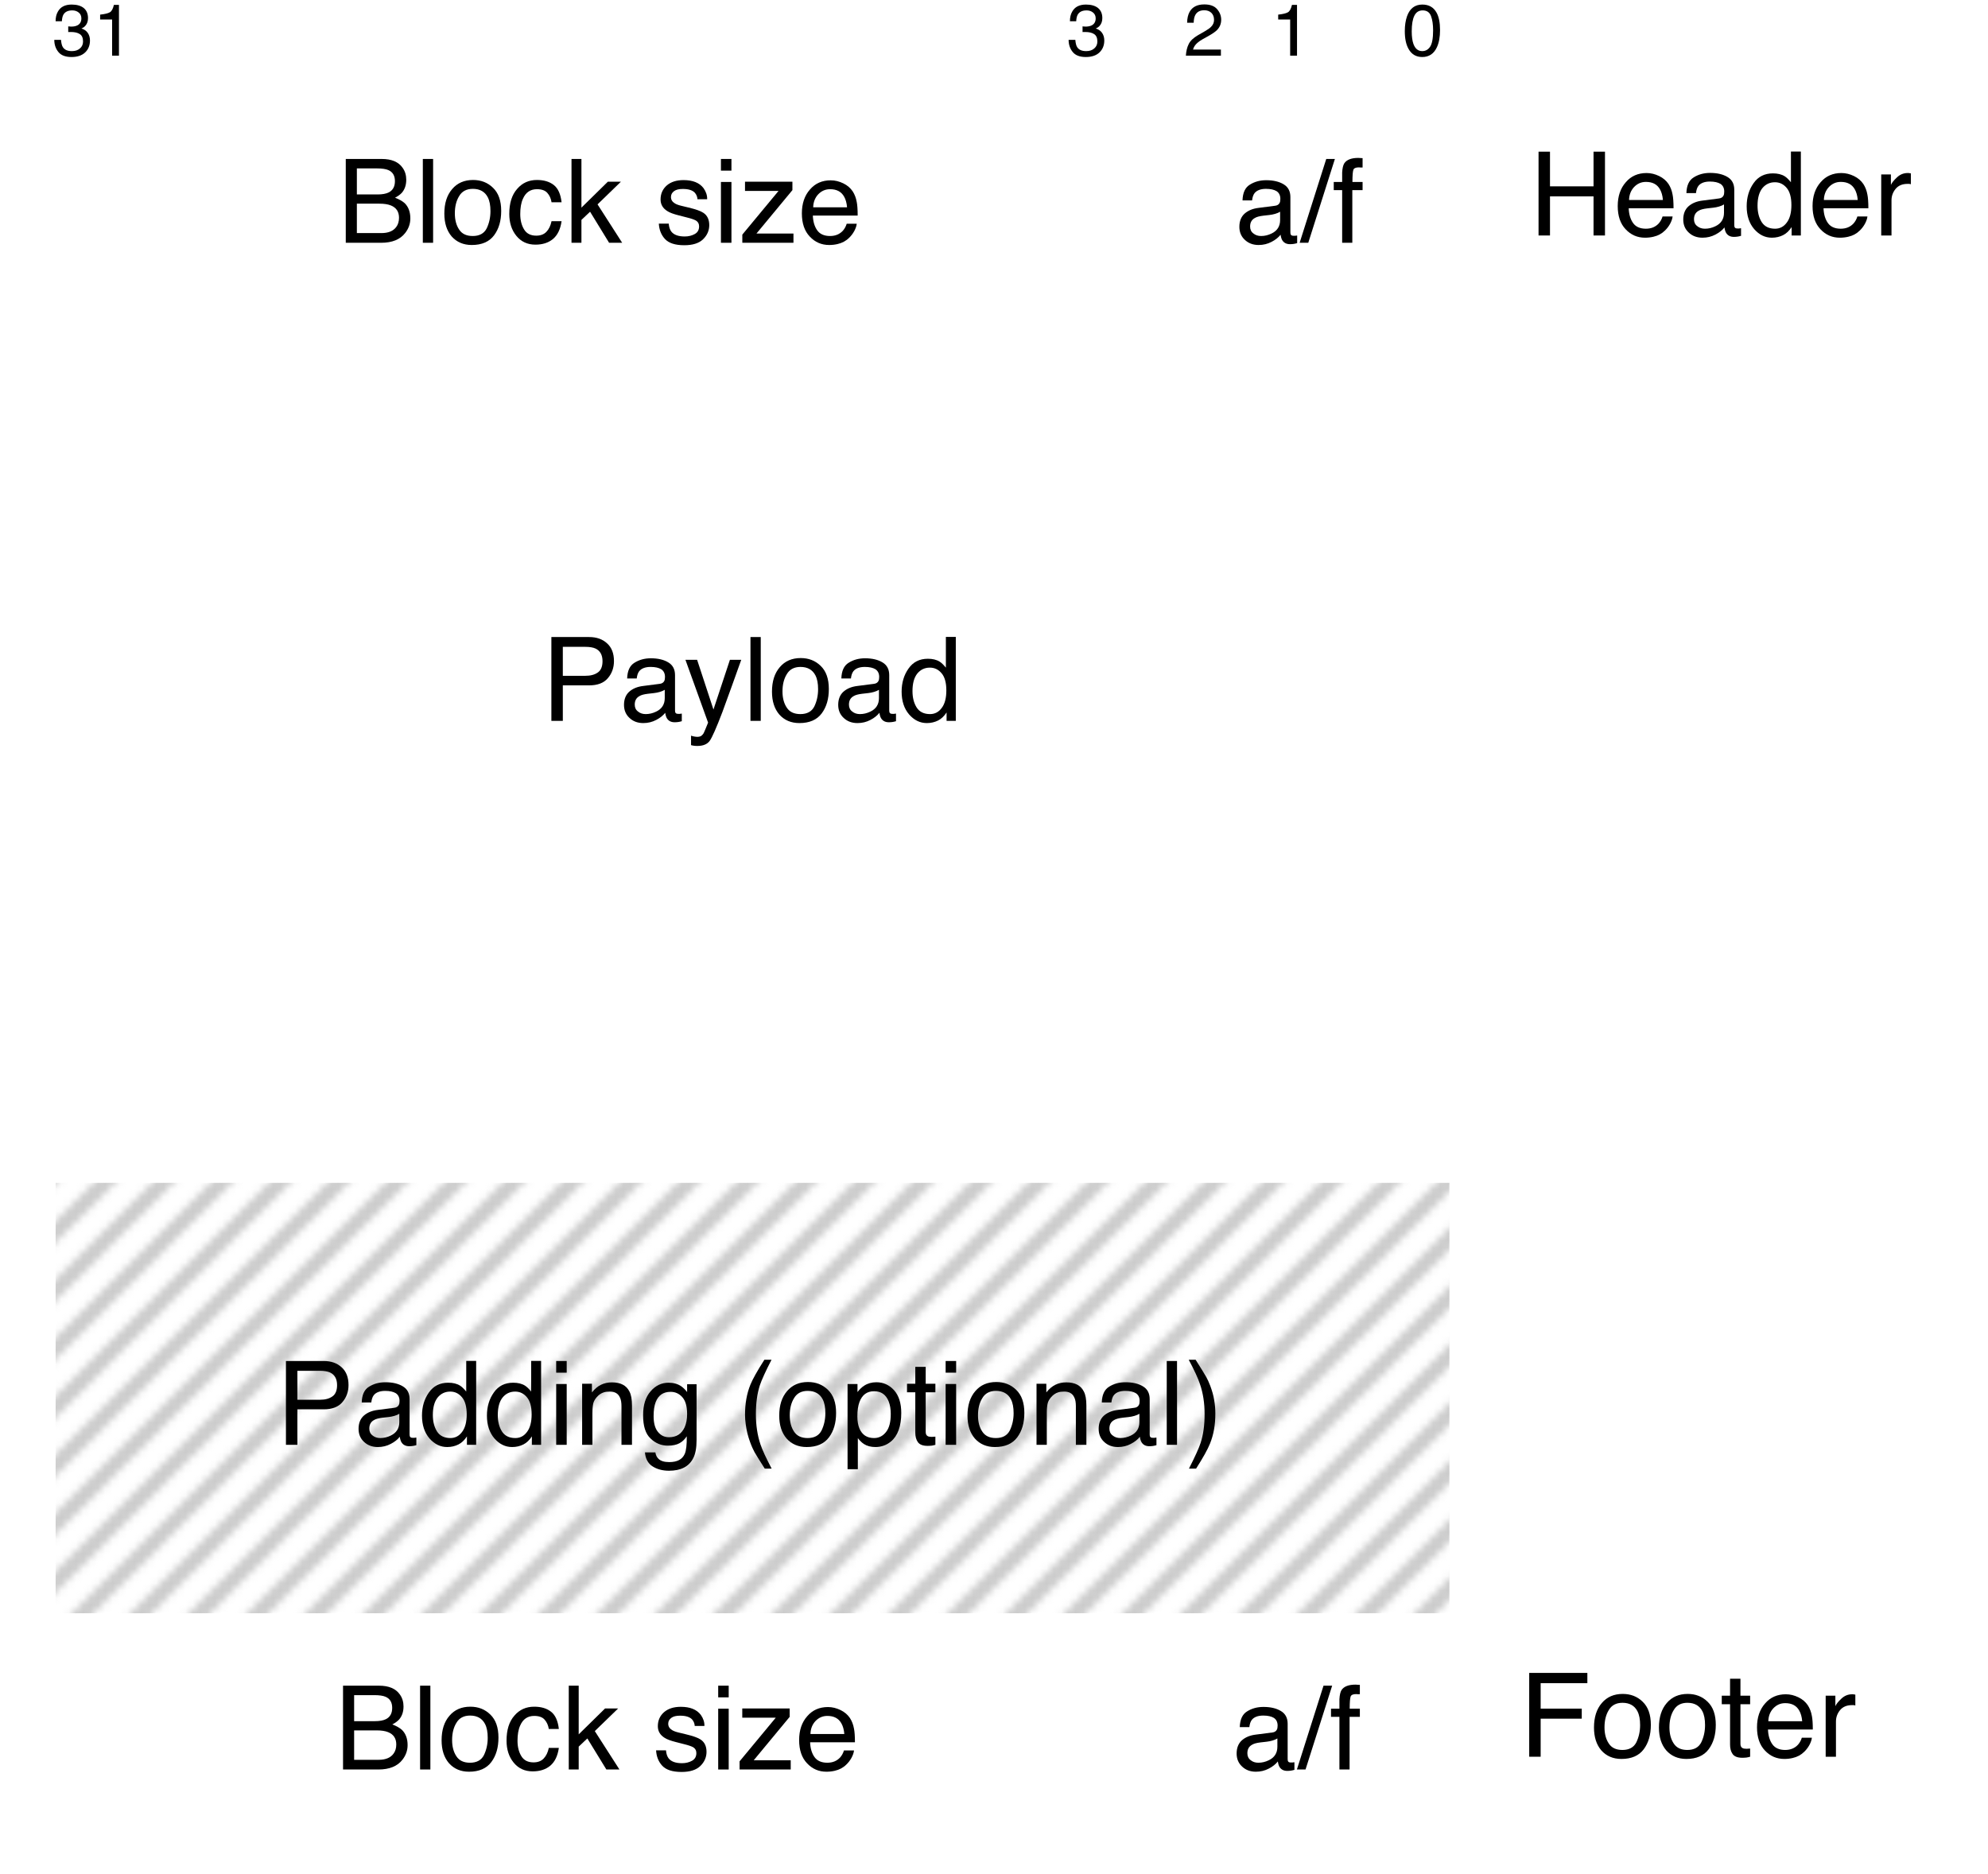 <svg xmlns="http://www.w3.org/2000/svg" xmlns:xlink="http://www.w3.org/1999/xlink" version="1.1" width="272.431pt" height="256.863pt" viewBox="0 0 272.431 256.863">
<defs>
<clipPath id="clip_0">
<path transform="matrix(1,0,0,-1,0,540)" d="M0 283.137H272.431V540H0Z" fill-rule="evenodd"/>
</clipPath>
<clipPath id="clip_1">
<path transform="matrix(1,0,0,-1,0,540)" d="M0 0H720V540H0Z"/>
</clipPath>
<path id="font_2_9" d="M.346 .414C.387 .414 .419 .42 .441 .431 .477 .449 .495 .481 .495 .528 .495 .575 .476 .607 .438 .623 .417 .632 .385 .637 .342 .637H.169V.414H.346M.378 .083C.438 .083 .48 .1 .506 .135 .522 .156 .53 .183 .53 .214 .53 .266 .507 .301 .46 .32 .435 .33 .403 .335 .362 .335H.169V.083H.378M.074 .718H.382C.466 .718 .526 .693 .561 .642 .582 .613 .592 .578 .592 .54 .592 .494 .579 .457 .554 .428 .54 .413 .521 .399 .496 .386 .533 .372 .56 .356 .579 .339 .611 .307 .627 .264 .627 .209 .627 .163 .612 .121 .583 .084 .54 .028 .471 0 .377 0H.074V.718Z"/>
<path id="font_2_21" d="M.067 .718H.155V0H.067V.718Z"/>
<path id="font_2_23" d="M.272 .058C.33 .058 .37 .08 .392 .124 .413 .168 .424 .217 .424 .271 .424 .32 .417 .359 .401 .39 .376 .438 .333 .462 .273 .462 .219 .462 .18 .441 .156 .4 .131 .36 .119 .31 .119 .252 .119 .197 .131 .15 .156 .113 .18 .076 .219 .058 .272 .058M.275 .538C.343 .538 .4 .516 .446 .471 .493 .426 .516 .36 .516 .273 .516 .188 .496 .119 .455 .064 .414 .009 .35-.019 .264-.019 .192-.019 .135 .006 .092 .054 .05 .103 .029 .168 .029 .25 .029 .338 .051 .408 .096 .46 .14 .512 .2 .538 .275 .538M.272 .536V.536Z"/>
<path id="font_2_14" d="M.266 .538C.325 .538 .373 .524 .41 .495 .447 .466 .469 .417 .477 .347H.391C.386 .379 .374 .406 .355 .427 .337 .448 .307 .459 .266 .459 .21 .459 .17 .432 .146 .377 .13 .342 .123 .298 .123 .246 .123 .194 .134 .15 .156 .114 .178 .078 .213 .061 .26 .061 .297 .061 .326 .072 .347 .094 .368 .116 .383 .146 .391 .185H.477C.467 .115 .442 .065 .403 .032 .364 0 .314-.016 .253-.016 .185-.016 .131 .009 .09 .059 .049 .109 .029 .172 .029 .247 .029 .339 .051 .41 .096 .461 .14 .513 .197 .538 .266 .538M.252 .536V.536Z"/>
<path id="font_2_20" d="M.062 .718H.147V.301L.373 .523H.485L.285 .329 .496 0H.384L.221 .266 .147 .196V0H.062V.718Z"/>
<path id="font_2_1" d="M0 0Z"/>
<path id="font_2_26" d="M.117 .164C.119 .135 .127 .112 .139 .096 .161 .068 .199 .054 .254 .054 .286 .054 .315 .061 .34 .075 .365 .089 .377 .111 .377 .141 .377 .163 .367 .181 .347 .192 .334 .199 .309 .208 .272 .217L.202 .235C.158 .246 .125 .258 .104 .272 .066 .296 .047 .329 .047 .371 .047 .42 .065 .46 .1 .491 .136 .522 .184 .537 .244 .537 .323 .537 .38 .514 .415 .468 .436 .438 .447 .407 .446 .373H.363C.362 .393 .355 .411 .342 .427 .322 .45 .287 .461 .237 .461 .204 .461 .179 .455 .162 .442 .145 .429 .136 .413 .136 .392 .136 .369 .147 .351 .17 .337 .183 .329 .202 .322 .228 .316L.286 .302C.349 .287 .391 .272 .413 .257 .447 .235 .464 .199 .464 .151 .464 .105 .446 .064 .411 .03 .376-.004 .322-.021 .25-.021 .172-.021 .117-.003 .084 .033 .052 .068 .035 .112 .032 .164H.117M.247 .536V.536Z"/>
<path id="font_2_19" d="M.064 .521H.154V0H.064V.521M.064 .718H.154V.618H.064V.718Z"/>
<path id="font_2_29" d="M.025 .07 .335 .444H.048V.523H.454V.451L.146 .079H.463V0H.025V.07M.251 .536V.536Z"/>
<path id="font_2_16" d="M.282 .535C.319 .535 .355 .526 .39 .509 .425 .492 .451 .469 .47 .441 .487 .415 .499 .384 .505 .349 .51 .325 .513 .286 .513 .233H.129C.131 .18 .144 .138 .167 .106 .19 .074 .227 .058 .276 .058 .322 .058 .358 .073 .386 .103 .401 .12 .412 .14 .419 .163H.505C.503 .144 .496 .123 .483 .099 .47 .076 .455 .057 .439 .042 .413 .016 .38-.002 .34-.011 .319-.016 .295-.019 .269-.019 .203-.019 .148 .005 .103 .053 .058 .1 .035 .166 .035 .252 .035 .336 .058 .404 .104 .456 .149 .509 .209 .535 .282 .535M.422 .304C.419 .342 .41 .372 .397 .395 .373 .438 .333 .459 .277 .459 .236 .459 .203 .444 .175 .415 .148 .386 .133 .349 .132 .304H.422M.274 .536V.536Z"/>
<path id="font_3_1" d="M0 0Z"/>
<path id="font_2_12" d="M.085 .718H.408C.472 .718 .523 .7 .562 .664 .602 .628 .621 .577 .621 .512 .621 .456 .604 .407 .569 .366 .534 .324 .48 .304 .408 .304H.183V0H.085V.718M.523 .511C.523 .564 .503 .6 .464 .619 .443 .629 .413 .634 .376 .634H.183V.386H.376C.42 .386 .455 .395 .482 .414 .509 .432 .523 .465 .523 .511Z"/>
<path id="font_2_13" d="M.132 .139C.132 .114 .141 .094 .16 .08 .178 .065 .2 .058 .226 .058 .257 .058 .286 .065 .315 .079 .364 .102 .389 .141 .389 .195V.266C.378 .259 .364 .253 .347 .248 .33 .243 .314 .24 .297 .238L.244 .232C.212 .228 .188 .222 .172 .212 .145 .197 .132 .173 .132 .139M.345 .317C.365 .319 .378 .328 .385 .342 .389 .35 .391 .361 .391 .376 .391 .406 .38 .428 .359 .442 .338 .455 .307 .462 .268 .462 .222 .462 .189 .449 .17 .425 .159 .411 .152 .39 .149 .363H.067C.069 .428 .089 .473 .13 .498 .17 .523 .216 .536 .27 .536 .331 .536 .381 .524 .419 .501 .458 .478 .477 .441 .477 .392V.09C.477 .081 .478 .073 .482 .068 .486 .062 .494 .06 .506 .06 .51 .06 .514 .06 .519 .06 .524 .061 .529 .062 .535 .062V-.003C.521-.007 .511-.009 .503-.01 .496-.011 .486-.012 .474-.012 .444-.012 .422-.001 .408 .021 .401 .032 .396 .048 .393 .069 .375 .046 .349 .025 .316 .008 .282-.01 .245-.019 .205-.019 .157-.019 .117-.004 .086 .026 .055 .055 .04 .092 .04 .137 .04 .185 .055 .223 .085 .25 .116 .277 .155 .293 .205 .299L.345 .317M.272 .536V.536Z"/>
<path id="font_2_28" d="M.391 .523H.488C.476 .49 .448 .413 .406 .294 .374 .204 .347 .13 .326 .074 .275-.06 .239-.141 .218-.171 .197-.2 .162-.215 .111-.215 .098-.215 .089-.214 .082-.213 .076-.212 .067-.211 .058-.208V-.127C.073-.132 .084-.134 .091-.135 .098-.136 .104-.137 .109-.137 .125-.137 .137-.134 .145-.129 .152-.123 .159-.117 .164-.109 .166-.106 .172-.093 .182-.069 .192-.045 .199-.027 .204-.015L.01 .523H.11L.25 .097 .391 .523M.25 .536V.536Z"/>
<path id="font_2_15" d="M.12 .255C.12 .199 .132 .152 .156 .114 .18 .077 .218 .058 .27 .058 .311 .058 .344 .075 .37 .11 .397 .145 .41 .196 .41 .261 .41 .327 .396 .377 .369 .408 .342 .44 .309 .456 .269 .456 .225 .456 .189 .439 .161 .405 .134 .371 .12 .321 .12 .255M.252 .532C.292 .532 .326 .524 .353 .507 .369 .497 .386 .48 .406 .456V.719H.491V0H.412V.072C.391 .04 .367 .017 .339 .003 .311-.011 .279-.019 .243-.019 .184-.019 .134 .006 .091 .055 .049 .104 .027 .169 .027 .25 .027 .327 .047 .393 .086 .448 .125 .504 .18 .532 .252 .532Z"/>
<path id="font_2_4" d="M.228 .718H.302L.074 0H0L.228 .718Z"/>
<path id="font_2_17" d="M.086 .602C.088 .638 .094 .665 .105 .682 .126 .712 .166 .727 .224 .727 .23 .727 .235 .726 .241 .726 .247 .726 .254 .725 .261 .725V.645C.252 .645 .246 .645 .241 .645 .237 .645 .234 .646 .23 .646 .203 .646 .187 .639 .182 .625 .177 .611 .174 .576 .174 .521H.261V.451H.173V0H.086V.451H.014V.521H.086V.602Z"/>
<path id="font_2_5" d="M.271 .7C.361 .7 .426 .663 .467 .588 .498 .531 .514 .452 .514 .351 .514 .256 .5 .178 .471 .115 .43 .026 .363-.019 .27-.019 .186-.019 .124 .018 .083 .091 .048 .152 .031 .234 .031 .336 .031 .416 .042 .484 .062 .541 .1 .647 .17 .7 .271 .7M.27 .062C.315 .062 .351 .082 .378 .122 .405 .162 .419 .237 .419 .347 .419 .427 .409 .492 .39 .543 .37 .595 .332 .62 .276 .62 .224 .62 .186 .596 .162 .547 .138 .499 .126 .427 .126 .332 .126 .261 .134 .204 .149 .161 .173 .095 .213 .062 .27 .062Z"/>
<path id="font_2_8" d="M.26-.019C.177-.019 .117 .004 .08 .05 .043 .095 .024 .151 .024 .216H.116C.12 .17 .128 .137 .141 .117 .164 .08 .205 .062 .265 .062 .311 .062 .348 .074 .376 .099 .404 .123 .418 .155 .418 .194 .418 .243 .403 .276 .374 .295 .344 .315 .303 .324 .251 .324 .245 .324 .239 .324 .233 .324 .227 .324 .221 .324 .215 .323V.401C.224 .4 .232 .399 .238 .399 .244 .399 .251 .398 .258 .398 .291 .398 .318 .404 .339 .414 .376 .432 .395 .465 .395 .511 .395 .546 .382 .573 .357 .592 .333 .611 .304 .62 .271 .62 .212 .62 .172 .601 .149 .562 .137 .541 .13 .51 .128 .471H.042C.042 .523 .052 .567 .073 .603 .109 .668 .172 .7 .262 .7 .333 .7 .388 .684 .427 .653 .466 .621 .486 .575 .486 .515 .486 .472 .474 .437 .451 .411 .437 .394 .418 .381 .396 .372 .432 .361 .461 .342 .482 .313 .502 .284 .513 .249 .513 .208 .513 .141 .491 .086 .447 .044 .403 .002 .34-.019 .26-.019Z"/>
<path id="font_2_6" d="M.096 .495V.562C.159 .569 .203 .579 .229 .594 .254 .608 .272 .642 .285 .696H.354V0H.26V.495H.096Z"/>
<path id="font_2_7" d="M.031 0C.035 .06 .047 .113 .069 .157 .09 .202 .132 .242 .195 .279L.289 .333C.331 .357 .361 .378 .377 .396 .404 .423 .417 .454 .417 .489 .417 .53 .405 .562 .381 .586 .356 .61 .324 .622 .283 .622 .223 .622 .181 .599 .158 .553 .146 .529 .139 .495 .138 .451H.048C.049 .512 .061 .562 .082 .6 .12 .668 .187 .702 .284 .702 .364 .702 .422 .68 .459 .637 .496 .594 .515 .546 .515 .492 .515 .436 .495 .388 .456 .349 .433 .326 .392 .298 .333 .265L.266 .228C.234 .21 .209 .193 .191 .177 .158 .149 .138 .118 .129 .083H.511V0H.031Z"/>
<clipPath id="clip_4">
<path transform="matrix(1,0,0,-1,0,540)" d="M7.625 377.875H198.625V318.875H7.625Z" fill-rule="evenodd"/>
</clipPath>
<g id="pattern_tile_5">
<path transform="matrix(1,0,0,-1,30.924,657.507)" stroke-width="2.1" stroke-linecap="butt" stroke-miterlimit="10" stroke-linejoin="miter" fill="none" stroke="#cbcbcb" d="M-1 7 1 9M-1-1 9 9M7-1 9 1"/>
</g>
<pattern id="pattern_5" patternUnits="userSpaceOnUse" patternContentUnits="userSpaceOnUse" x="0" y="0" width="8" height="8">
<g transform="matrix(1,0,0,-1,-30.924,657.507)">
<use x="0" y="0" xlink:href="#pattern_tile_5"/>
</g>
</pattern>
<path id="font_2_22" d="M.064 .523H.148V.449C.173 .48 .199 .502 .227 .515 .254 .528 .285 .535 .319 .535 .393 .535 .443 .509 .469 .457 .484 .429 .491 .389 .491 .336V0H.401V.33C.401 .362 .397 .388 .387 .407 .372 .44 .343 .456 .302 .456 .281 .456 .264 .454 .251 .45 .227 .443 .206 .428 .188 .407 .173 .389 .163 .372 .159 .353 .155 .335 .152 .308 .152 .274V0H.064V.523M.271 .536V.536Z"/>
<path id="font_2_18" d="M.249 .532C.29 .532 .326 .522 .356 .502 .373 .49 .39 .474 .407 .452V.519H.488V.042C.488-.024 .479-.077 .459-.115 .423-.186 .354-.222 .252-.222 .196-.222 .149-.209 .11-.184 .072-.159 .05-.119 .046-.065H.135C.139-.089 .148-.107 .161-.119 .181-.139 .212-.148 .254-.148 .322-.148 .366-.125 .387-.077 .399-.049 .405 .001 .404 .073 .386 .046 .365 .026 .34 .013 .316-0 .283-.007 .242-.007 .186-.007 .136 .013 .094 .054 .051 .094 .03 .16 .03 .253 .03 .341 .051 .409 .094 .458 .137 .508 .188 .532 .249 .532M.407 .263C.407 .328 .394 .376 .367 .407 .34 .438 .306 .454 .265 .454 .203 .454 .161 .425 .138 .367 .126 .336 .12 .296 .12 .246 .12 .187 .132 .142 .156 .112 .18 .081 .212 .065 .252 .065 .316 .065 .36 .094 .386 .151 .4 .183 .407 .221 .407 .263M.259 .536V.536Z"/>
<path id="font_2_2" d="M.296 .729C.245 .63 .212 .557 .196 .51 .173 .439 .162 .356 .162 .263 .162 .168 .175 .082 .201 .004 .217-.044 .25-.114 .297-.204H.238C.191-.13 .161-.082 .15-.062 .139-.041 .126-.014 .113 .022 .095 .07 .082 .121 .075 .176 .071 .204 .069 .231 .069 .257 .069 .353 .084 .439 .115 .515 .134 .562 .174 .634 .235 .729H.296Z"/>
<path id="font_2_24" d="M.285 .058C.326 .058 .36 .075 .387 .109 .415 .144 .428 .195 .428 .264 .428 .306 .422 .342 .41 .372 .387 .43 .346 .459 .285 .459 .224 .459 .183 .428 .16 .367 .148 .335 .142 .293 .142 .243 .142 .202 .148 .168 .16 .139 .183 .085 .225 .058 .285 .058M.058 .521H.143V.452C.161 .475 .18 .494 .201 .507 .23 .526 .265 .536 .305 .536 .364 .536 .415 .513 .456 .468 .497 .422 .518 .357 .518 .273 .518 .159 .488 .077 .429 .028 .391-.003 .347-.019 .297-.019 .257-.019 .224-.01 .198 .007 .182 .017 .165 .034 .146 .057V-.209H.058V.521Z"/>
<path id="font_2_27" d="M.082 .668H.171V.523H.254V.45H.171V.11C.171 .092 .177 .08 .189 .074 .196 .07 .208 .068 .224 .068 .228 .068 .232 .068 .237 .069 .242 .069 .248 .069 .254 .07V0C.244-.003 .234-.005 .223-.007 .212-.008 .2-.009 .188-.009 .146-.009 .119 .002 .104 .023 .089 .044 .082 .071 .082 .104V.45H.011V.523H.082V.668Z"/>
<path id="font_2_3" d="M.035-.204C.086-.103 .12-.03 .135 .017 .158 .087 .169 .169 .169 .263 .169 .357 .156 .443 .129 .521 .113 .57 .081 .639 .033 .729H.092C.142 .649 .173 .6 .183 .581 .194 .562 .205 .537 .218 .504 .233 .463 .245 .423 .251 .383 .258 .343 .261 .305 .261 .268 .261 .172 .246 .086 .215 .01 .196-.038 .156-.11 .096-.204H.035Z"/>
<path id="font_2_11" d="M.079 .718H.177V.421H.55V.718H.648V0H.55V.335H.177V0H.079V.718Z"/>
<path id="font_2_25" d="M.067 .523H.15V.433C.157 .45 .174 .472 .201 .497 .227 .522 .258 .535 .293 .535 .295 .535 .297 .535 .301 .535 .305 .534 .312 .533 .321 .532V.439C.316 .441 .311 .441 .307 .442 .302 .442 .298 .442 .292 .442 .248 .442 .214 .428 .19 .399 .167 .371 .155 .338 .155 .301V0H.067V.523Z"/>
<path id="font_2_10" d="M.085 .718H.583V.63H.183V.412H.535V.326H.183V0H.085V.718Z"/>
</defs>
<g clip-path="url(#clip_0)">
<g clip-path="url(#clip_1)">
<path transform="matrix(1,0,0,-1,0,540)" d="M0 540H720V0H0Z" fill="#ffffff" fill-rule="evenodd"/>
<path transform="matrix(1,0,0,-1,0,540)" d="M8 528.125H157V498.125H8Z" fill="#ffffff" fill-rule="evenodd"/>
<path transform="matrix(0,0,0,0,8,11.875)" stroke-width="12700" stroke-linecap="butt" stroke-miterlimit="8" stroke-linejoin="miter" fill="none" stroke="#000000" d="M-.004 .019H1892300V381000.1H-.004Z"/>
<use data-text="B" xlink:href="#font_2_9" transform="matrix(16,0,0,-16,46.2,33.275)"/>
<use data-text="l" xlink:href="#font_2_21" transform="matrix(16,0,0,-16,56.872,33.275)"/>
<use data-text="o" xlink:href="#font_2_23" transform="matrix(16,0,0,-16,60.427,33.275)"/>
<use data-text="c" xlink:href="#font_2_14" transform="matrix(16,0,0,-16,69.326,33.275)"/>
<use data-text="k" xlink:href="#font_2_20" transform="matrix(16,0,0,-16,77.326,33.275)"/>
<use data-text=" " xlink:href="#font_2_1" transform="matrix(16,0,0,-16,85.326,33.275)"/>
<use data-text="s" xlink:href="#font_2_26" transform="matrix(16,0,0,-16,89.771,33.275)"/>
<use data-text="i" xlink:href="#font_2_19" transform="matrix(16,0,0,-16,97.771,33.275)"/>
<use data-text="z" xlink:href="#font_2_29" transform="matrix(16,0,0,-16,101.326,33.275)"/>
<use data-text="e" xlink:href="#font_2_16" transform="matrix(16,0,0,-16,109.326,33.275)"/>
<use data-text="&#xfffd;" xlink:href="#font_3_1" transform="matrix(16,0,0,-16,118.226,33.275)"/>
<path transform="matrix(1,0,0,-1,0,540)" d="M8 498.125H198.625V377.875H8Z" fill="#ffffff" fill-rule="evenodd"/>
<path transform="matrix(0,0,0,0,8,41.875)" stroke-width="12700" stroke-linecap="butt" stroke-miterlimit="8" stroke-linejoin="miter" fill="none" stroke="#000000" d="M-.004 .19H2420938V1527175H-.004Z"/>
<use data-text="P" xlink:href="#font_2_12" transform="matrix(16,0,0,-16,74.2,98.8)"/>
<use data-text="a" xlink:href="#font_2_13" transform="matrix(16,0,0,-16,84.872,98.8)"/>
<use data-text="y" xlink:href="#font_2_28" transform="matrix(16,0,0,-16,93.771,98.8)"/>
<use data-text="l" xlink:href="#font_2_21" transform="matrix(16,0,0,-16,101.771,98.8)"/>
<use data-text="o" xlink:href="#font_2_23" transform="matrix(16,0,0,-16,105.326,98.8)"/>
<use data-text="a" xlink:href="#font_2_13" transform="matrix(16,0,0,-16,114.226,98.8)"/>
<use data-text="d" xlink:href="#font_2_15" transform="matrix(16,0,0,-16,123.125,98.8)"/>
<use data-text="&#xfffd;" xlink:href="#font_3_1" transform="matrix(16,0,0,-16,132.024,98.8)"/>
<use data-text="&#xfffd;" xlink:href="#font_3_1" transform="matrix(16,0,0,-16,99.2,117.8)"/>
<path transform="matrix(1,0,0,-1,0,540)" d="M157 528.125H199V498.125H157Z" fill="#ffffff" fill-rule="evenodd"/>
<path transform="matrix(0,0,0,0,157,11.875)" stroke-width="12700" stroke-linecap="butt" stroke-miterlimit="8" stroke-linejoin="miter" fill="none" stroke="#000000" d="M-.012 .019H533400.1V381000.1H-.012Z"/>
<use data-text="a" xlink:href="#font_2_13" transform="matrix(16,0,0,-16,169.2,33.275)"/>
<use data-text="/" xlink:href="#font_2_4" transform="matrix(16,0,0,-16,178.099,33.275)"/>
<use data-text="f" xlink:href="#font_2_17" transform="matrix(16,0,0,-16,182.55,33.275)"/>
<use data-text="&#xfffd;" xlink:href="#font_3_1" transform="matrix(16,0,0,-16,187.002,33.275)"/>
<use data-text="0" xlink:href="#font_2_5" transform="matrix(10,0,0,-10,192.2,7.625)"/>
<use data-text="&#xfffd;" xlink:href="#font_3_1" transform="matrix(10,0,0,-10,197.762,7.625)"/>
<use data-text="3" xlink:href="#font_2_8" transform="matrix(10,0,0,-10,7.2,7.625)"/>
<use data-text="1" xlink:href="#font_2_6" transform="matrix(10,0,0,-10,12.762,7.625)"/>
<use data-text="&#xfffd;" xlink:href="#font_3_1" transform="matrix(10,0,0,-10,18.324,7.625)"/>
<use data-text="1" xlink:href="#font_2_6" transform="matrix(10,0,0,-10,174.2,7.625)"/>
<use data-text="&#xfffd;" xlink:href="#font_3_1" transform="matrix(10,0,0,-10,179.762,7.625)"/>
<use data-text="2" xlink:href="#font_2_7" transform="matrix(10,0,0,-10,162.2,7.625)"/>
<use data-text="&#xfffd;" xlink:href="#font_3_1" transform="matrix(10,0,0,-10,167.762,7.625)"/>
<use data-text="3" xlink:href="#font_2_8" transform="matrix(10,0,0,-10,146.2,7.625)"/>
<use data-text="&#xfffd;" xlink:href="#font_3_1" transform="matrix(10,0,0,-10,151.762,7.625)"/>
<path transform="matrix(1,0,0,-1,0,540)" d="M7.625 377.875H198.625V318.875H7.625Z" fill="#ffffff" fill-rule="evenodd"/>
<g clip-path="url(#clip_4)">
<rect transform="matrix(1,0,0,-1,30.924,657.507)" fill="url(#pattern_5)" x="-23.299" y="436.382" width="191" height="59"/>
</g>
<path transform="matrix(0,0,0,0,7.625,162.125)" stroke-width="12700" stroke-linecap="butt" stroke-miterlimit="8" stroke-linejoin="miter" fill="none" stroke="#000000" d="M-.001 .037H2425700V749300.1H-.001Z"/>
<use data-text="P" xlink:href="#font_2_12" transform="matrix(16,0,0,-16,37.825,198.025)"/>
<use data-text="a" xlink:href="#font_2_13" transform="matrix(16,0,0,-16,48.497,198.025)"/>
<use data-text="d" xlink:href="#font_2_15" transform="matrix(16,0,0,-16,57.396,198.025)"/>
<use data-text="d" xlink:href="#font_2_15" transform="matrix(16,0,0,-16,66.295,198.025)"/>
<use data-text="i" xlink:href="#font_2_19" transform="matrix(16,0,0,-16,75.195,198.025)"/>
<use data-text="n" xlink:href="#font_2_22" transform="matrix(16,0,0,-16,78.75,198.025)"/>
<use data-text="g" xlink:href="#font_2_18" transform="matrix(16,0,0,-16,87.649,198.025)"/>
<use data-text=" " xlink:href="#font_2_1" transform="matrix(16,0,0,-16,96.548,198.025)"/>
<use data-text="(" xlink:href="#font_2_2" transform="matrix(16,0,0,-16,100.993,198.025)"/>
<use data-text="o" xlink:href="#font_2_23" transform="matrix(16,0,0,-16,106.321,198.025)"/>
<use data-text="p" xlink:href="#font_2_24" transform="matrix(16,0,0,-16,115.22,198.025)"/>
<use data-text="t" xlink:href="#font_2_27" transform="matrix(16,0,0,-16,124.119,198.025)"/>
<use data-text="i" xlink:href="#font_2_19" transform="matrix(16,0,0,-16,128.564,198.025)"/>
<use data-text="o" xlink:href="#font_2_23" transform="matrix(16,0,0,-16,132.119,198.025)"/>
<use data-text="n" xlink:href="#font_2_22" transform="matrix(16,0,0,-16,141.019,198.025)"/>
<use data-text="a" xlink:href="#font_2_13" transform="matrix(16,0,0,-16,149.918,198.025)"/>
<use data-text="l" xlink:href="#font_2_21" transform="matrix(16,0,0,-16,158.817,198.025)"/>
<use data-text=")" xlink:href="#font_2_3" transform="matrix(16,0,0,-16,162.372,198.025)"/>
<use data-text="&#xfffd;" xlink:href="#font_3_1" transform="matrix(16,0,0,-16,167.7,198.025)"/>
<path transform="matrix(1,0,0,-1,0,540)" d="M7.625 318.875H156.625V288.875H7.625Z" fill="#ffffff" fill-rule="evenodd"/>
<path transform="matrix(0,0,0,0,7.625,221.125)" stroke-width="12700" stroke-linecap="butt" stroke-miterlimit="8" stroke-linejoin="miter" fill="none" stroke="#000000" d="M-.001 .152H1892300V381000.2H-.001Z"/>
<use data-text="B" xlink:href="#font_2_9" transform="matrix(16,0,0,-16,45.825,242.525)"/>
<use data-text="l" xlink:href="#font_2_21" transform="matrix(16,0,0,-16,56.497,242.525)"/>
<use data-text="o" xlink:href="#font_2_23" transform="matrix(16,0,0,-16,60.052,242.525)"/>
<use data-text="c" xlink:href="#font_2_14" transform="matrix(16,0,0,-16,68.951,242.525)"/>
<use data-text="k" xlink:href="#font_2_20" transform="matrix(16,0,0,-16,76.951,242.525)"/>
<use data-text=" " xlink:href="#font_2_1" transform="matrix(16,0,0,-16,84.951,242.525)"/>
<use data-text="s" xlink:href="#font_2_26" transform="matrix(16,0,0,-16,89.396,242.525)"/>
<use data-text="i" xlink:href="#font_2_19" transform="matrix(16,0,0,-16,97.396,242.525)"/>
<use data-text="z" xlink:href="#font_2_29" transform="matrix(16,0,0,-16,100.951,242.525)"/>
<use data-text="e" xlink:href="#font_2_16" transform="matrix(16,0,0,-16,108.951,242.525)"/>
<use data-text="&#xfffd;" xlink:href="#font_3_1" transform="matrix(16,0,0,-16,117.851,242.525)"/>
<path transform="matrix(1,0,0,-1,0,540)" d="M156.625 318.875H198.625V288.875H156.625Z" fill="#ffffff" fill-rule="evenodd"/>
<path transform="matrix(0,0,0,0,156.625,221.125)" stroke-width="12700" stroke-linecap="butt" stroke-miterlimit="8" stroke-linejoin="miter" fill="none" stroke="#000000" d="M-0 .152H533400.1V381000.2H-0Z"/>
<use data-text="a" xlink:href="#font_2_13" transform="matrix(16,0,0,-16,168.825,242.525)"/>
<use data-text="/" xlink:href="#font_2_4" transform="matrix(16,0,0,-16,177.724,242.525)"/>
<use data-text="f" xlink:href="#font_2_17" transform="matrix(16,0,0,-16,182.175,242.525)"/>
<use data-text="&#xfffd;" xlink:href="#font_3_1" transform="matrix(16,0,0,-16,186.627,242.525)"/>
<use data-text="H" xlink:href="#font_2_11" transform="matrix(16,0,0,-16,209.575,32.275)"/>
<use data-text="e" xlink:href="#font_2_16" transform="matrix(16,0,0,-16,221.13,32.275)"/>
<use data-text="a" xlink:href="#font_2_13" transform="matrix(16,0,0,-16,230.029,32.275)"/>
<use data-text="d" xlink:href="#font_2_15" transform="matrix(16,0,0,-16,238.929,32.275)"/>
<use data-text="e" xlink:href="#font_2_16" transform="matrix(16,0,0,-16,247.828,32.275)"/>
<use data-text="r" xlink:href="#font_2_25" transform="matrix(16,0,0,-16,256.727,32.275)"/>
<use data-text="&#xfffd;" xlink:href="#font_3_1" transform="matrix(16,0,0,-16,262.055,32.275)"/>
<use data-text="F" xlink:href="#font_2_10" transform="matrix(16,0,0,-16,208.2,240.775)"/>
<use data-text="o" xlink:href="#font_2_23" transform="matrix(16,0,0,-16,217.973,240.775)"/>
<use data-text="o" xlink:href="#font_2_23" transform="matrix(16,0,0,-16,226.872,240.775)"/>
<use data-text="t" xlink:href="#font_2_27" transform="matrix(16,0,0,-16,235.771,240.775)"/>
<use data-text="e" xlink:href="#font_2_16" transform="matrix(16,0,0,-16,240.216,240.775)"/>
<use data-text="r" xlink:href="#font_2_25" transform="matrix(16,0,0,-16,249.115,240.775)"/>
<use data-text="&#xfffd;" xlink:href="#font_3_1" transform="matrix(16,0,0,-16,254.443,240.775)"/>
</g>
</g>
</svg>
